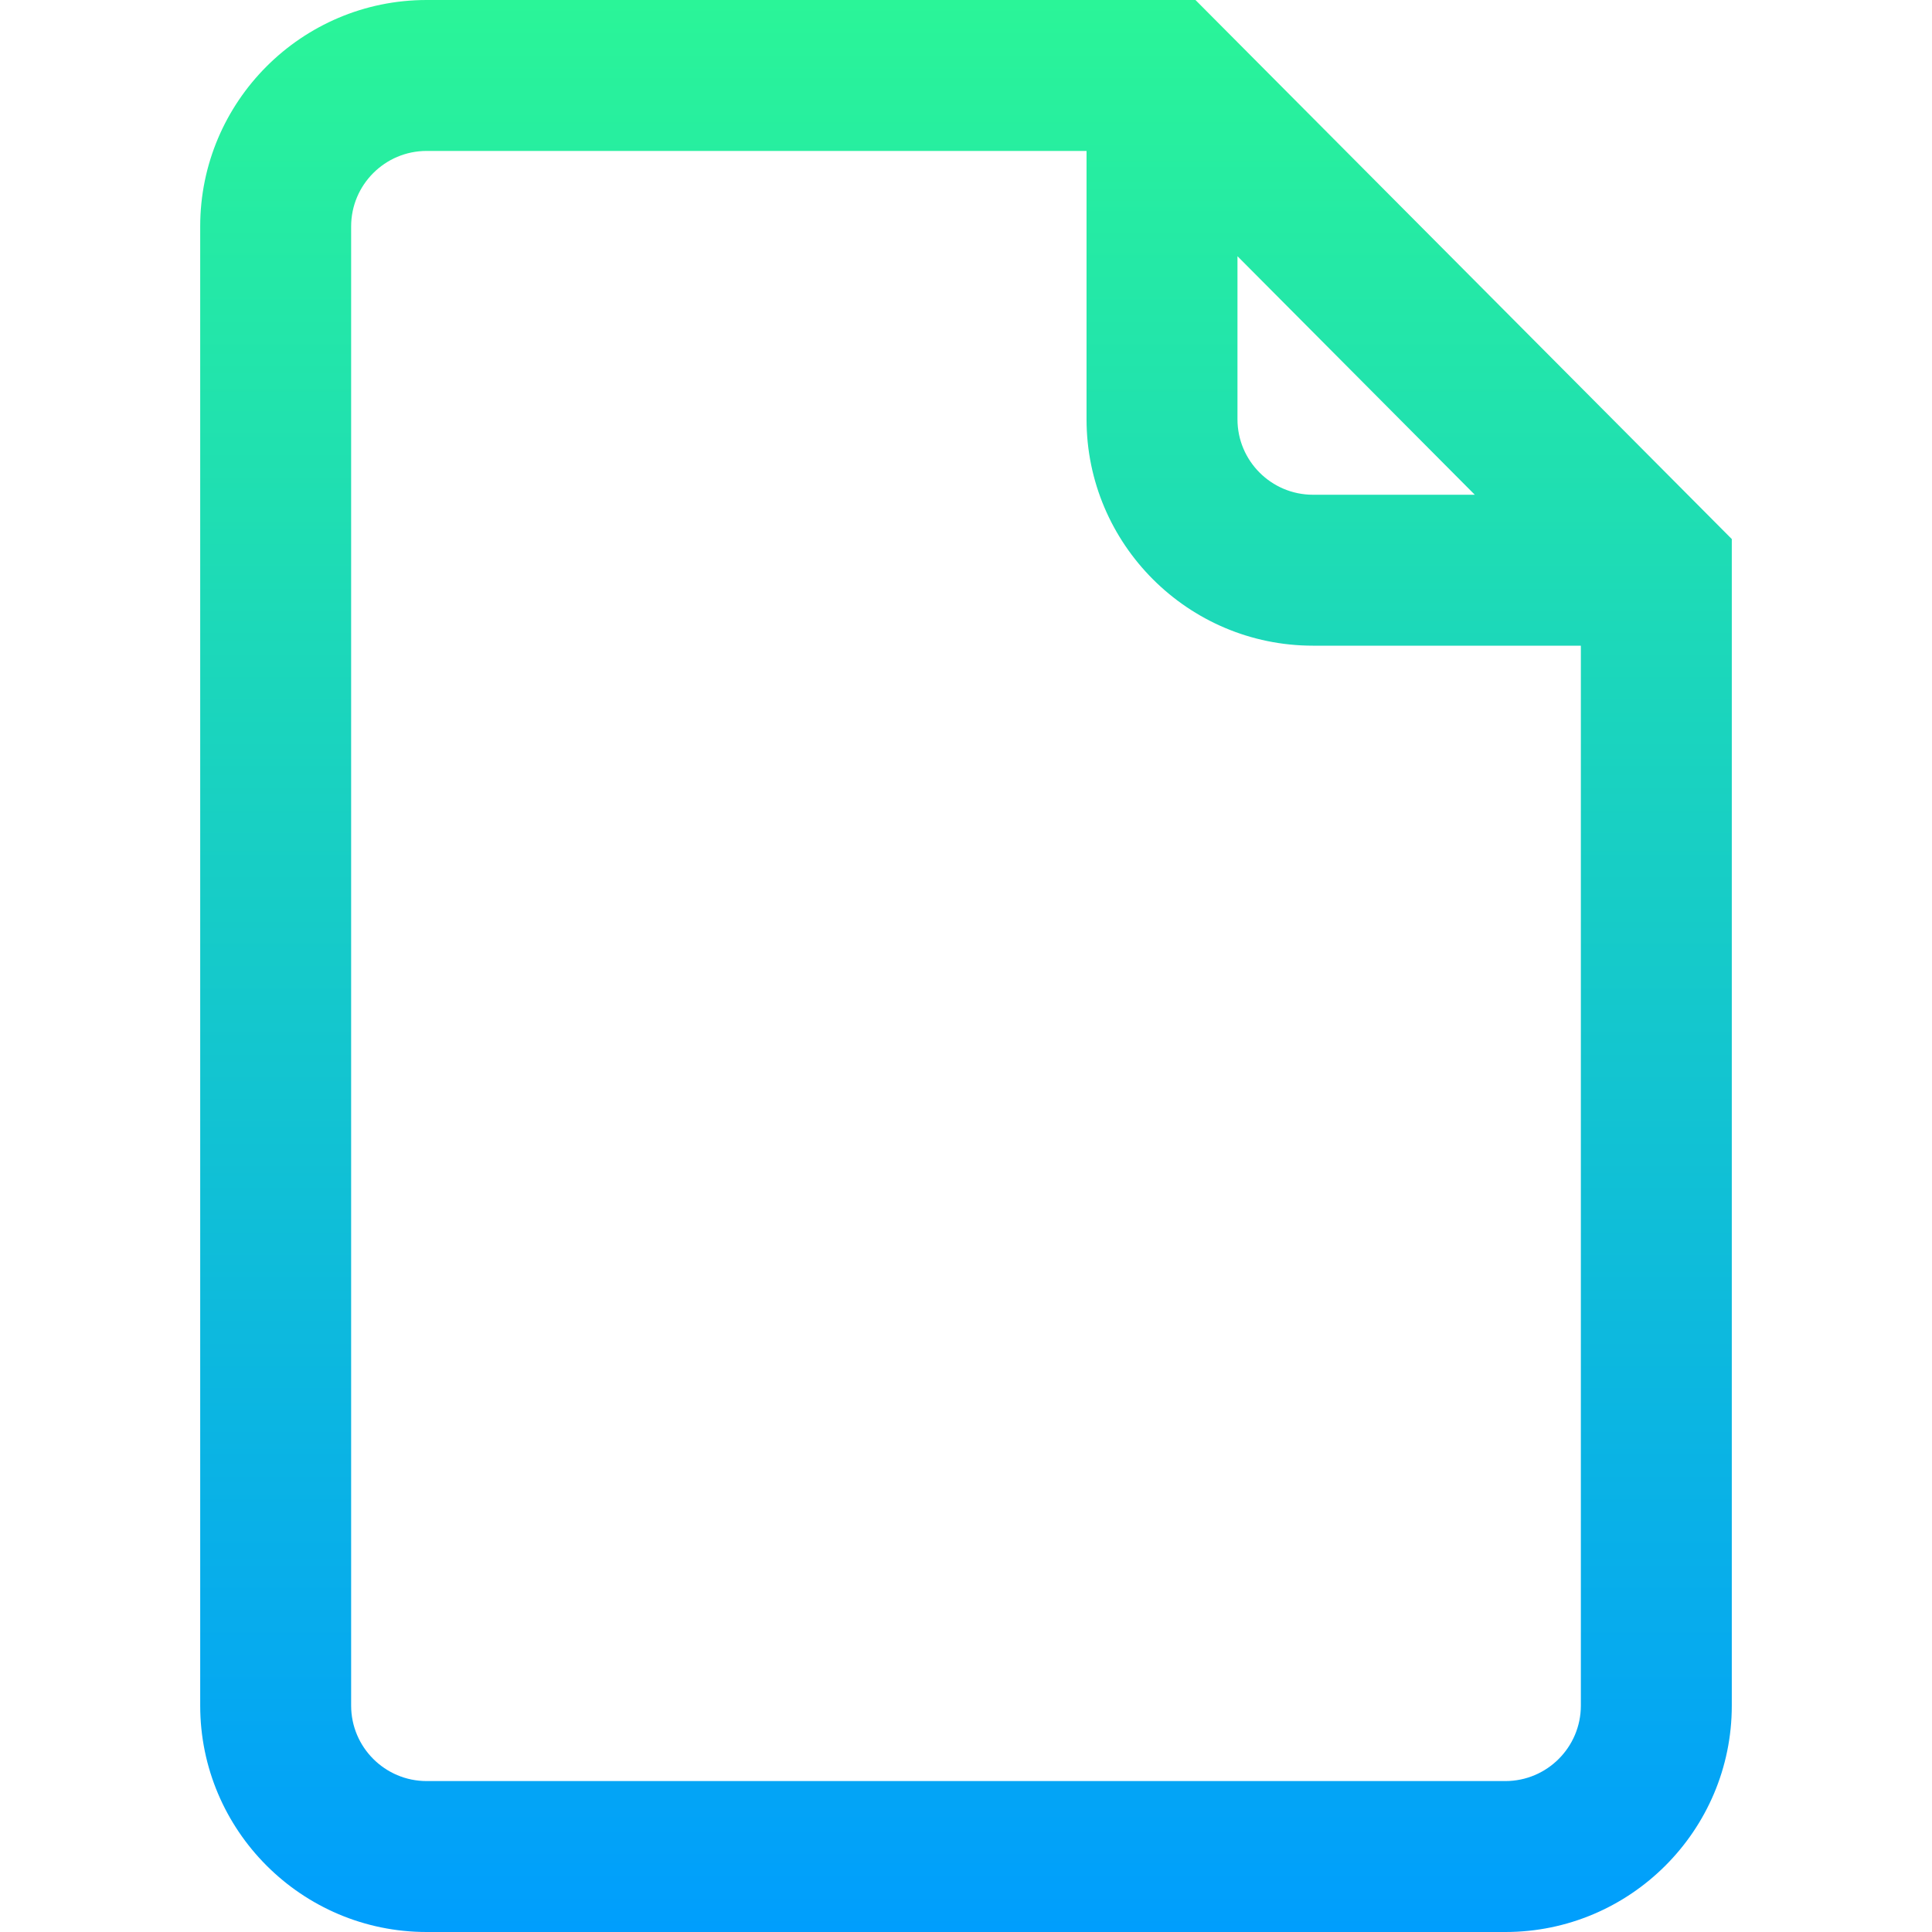 <?xml version="1.0" encoding="iso-8859-1"?>
<!-- Generator: Adobe Illustrator 19.0.0, SVG Export Plug-In . SVG Version: 6.00 Build 0)  -->
<svg version="1.1" id="Capa_1" xmlns="http://www.w3.org/2000/svg" xmlns:xlink="http://www.w3.org/1999/xlink" x="0px" y="0px"
	 viewBox="0 0 512 512" style="enable-background:new 0 0 512 512;" xml:space="preserve">
<linearGradient id="SVGID_1_" gradientUnits="userSpaceOnUse" x1="256" y1="514" x2="256" y2="2" gradientTransform="matrix(1 0 0 -1 0 514)">
	<stop  offset="0" style="stop-color:#2AF598"/>
	<stop  offset="1" style="stop-color:#009EFD"/>
</linearGradient>
<path style="fill:url(#SVGID_1_);" d="M316.813,0H113.055c-33.084,0-60,26.916-60,60v392c0,33.084,26.916,60,60,60h285.889
	c33.084,0,60-26.916,60-60V142.856L316.813,0z M327.943,67.9l62.89,63.211h-42.89c-11.028,0-20-8.972-20-20V67.9L327.943,67.9z
	 M398.943,472H113.055c-11.028,0-20-8.972-20-20V60c0-11.028,8.972-20,20-20h174.889v71.111c0,33.084,26.916,60,60,60h71V452
	C418.943,463.028,409.972,472,398.943,472z"/>
<g>
</g>
<g>
</g>
<g>
</g>
<g>
</g>
<g>
</g>
<g>
</g>
<g>
</g>
<g>
</g>
<g>
</g>
<g>
</g>
<g>
</g>
<g>
</g>
<g>
</g>
<g>
</g>
<g>
</g>
</svg>
